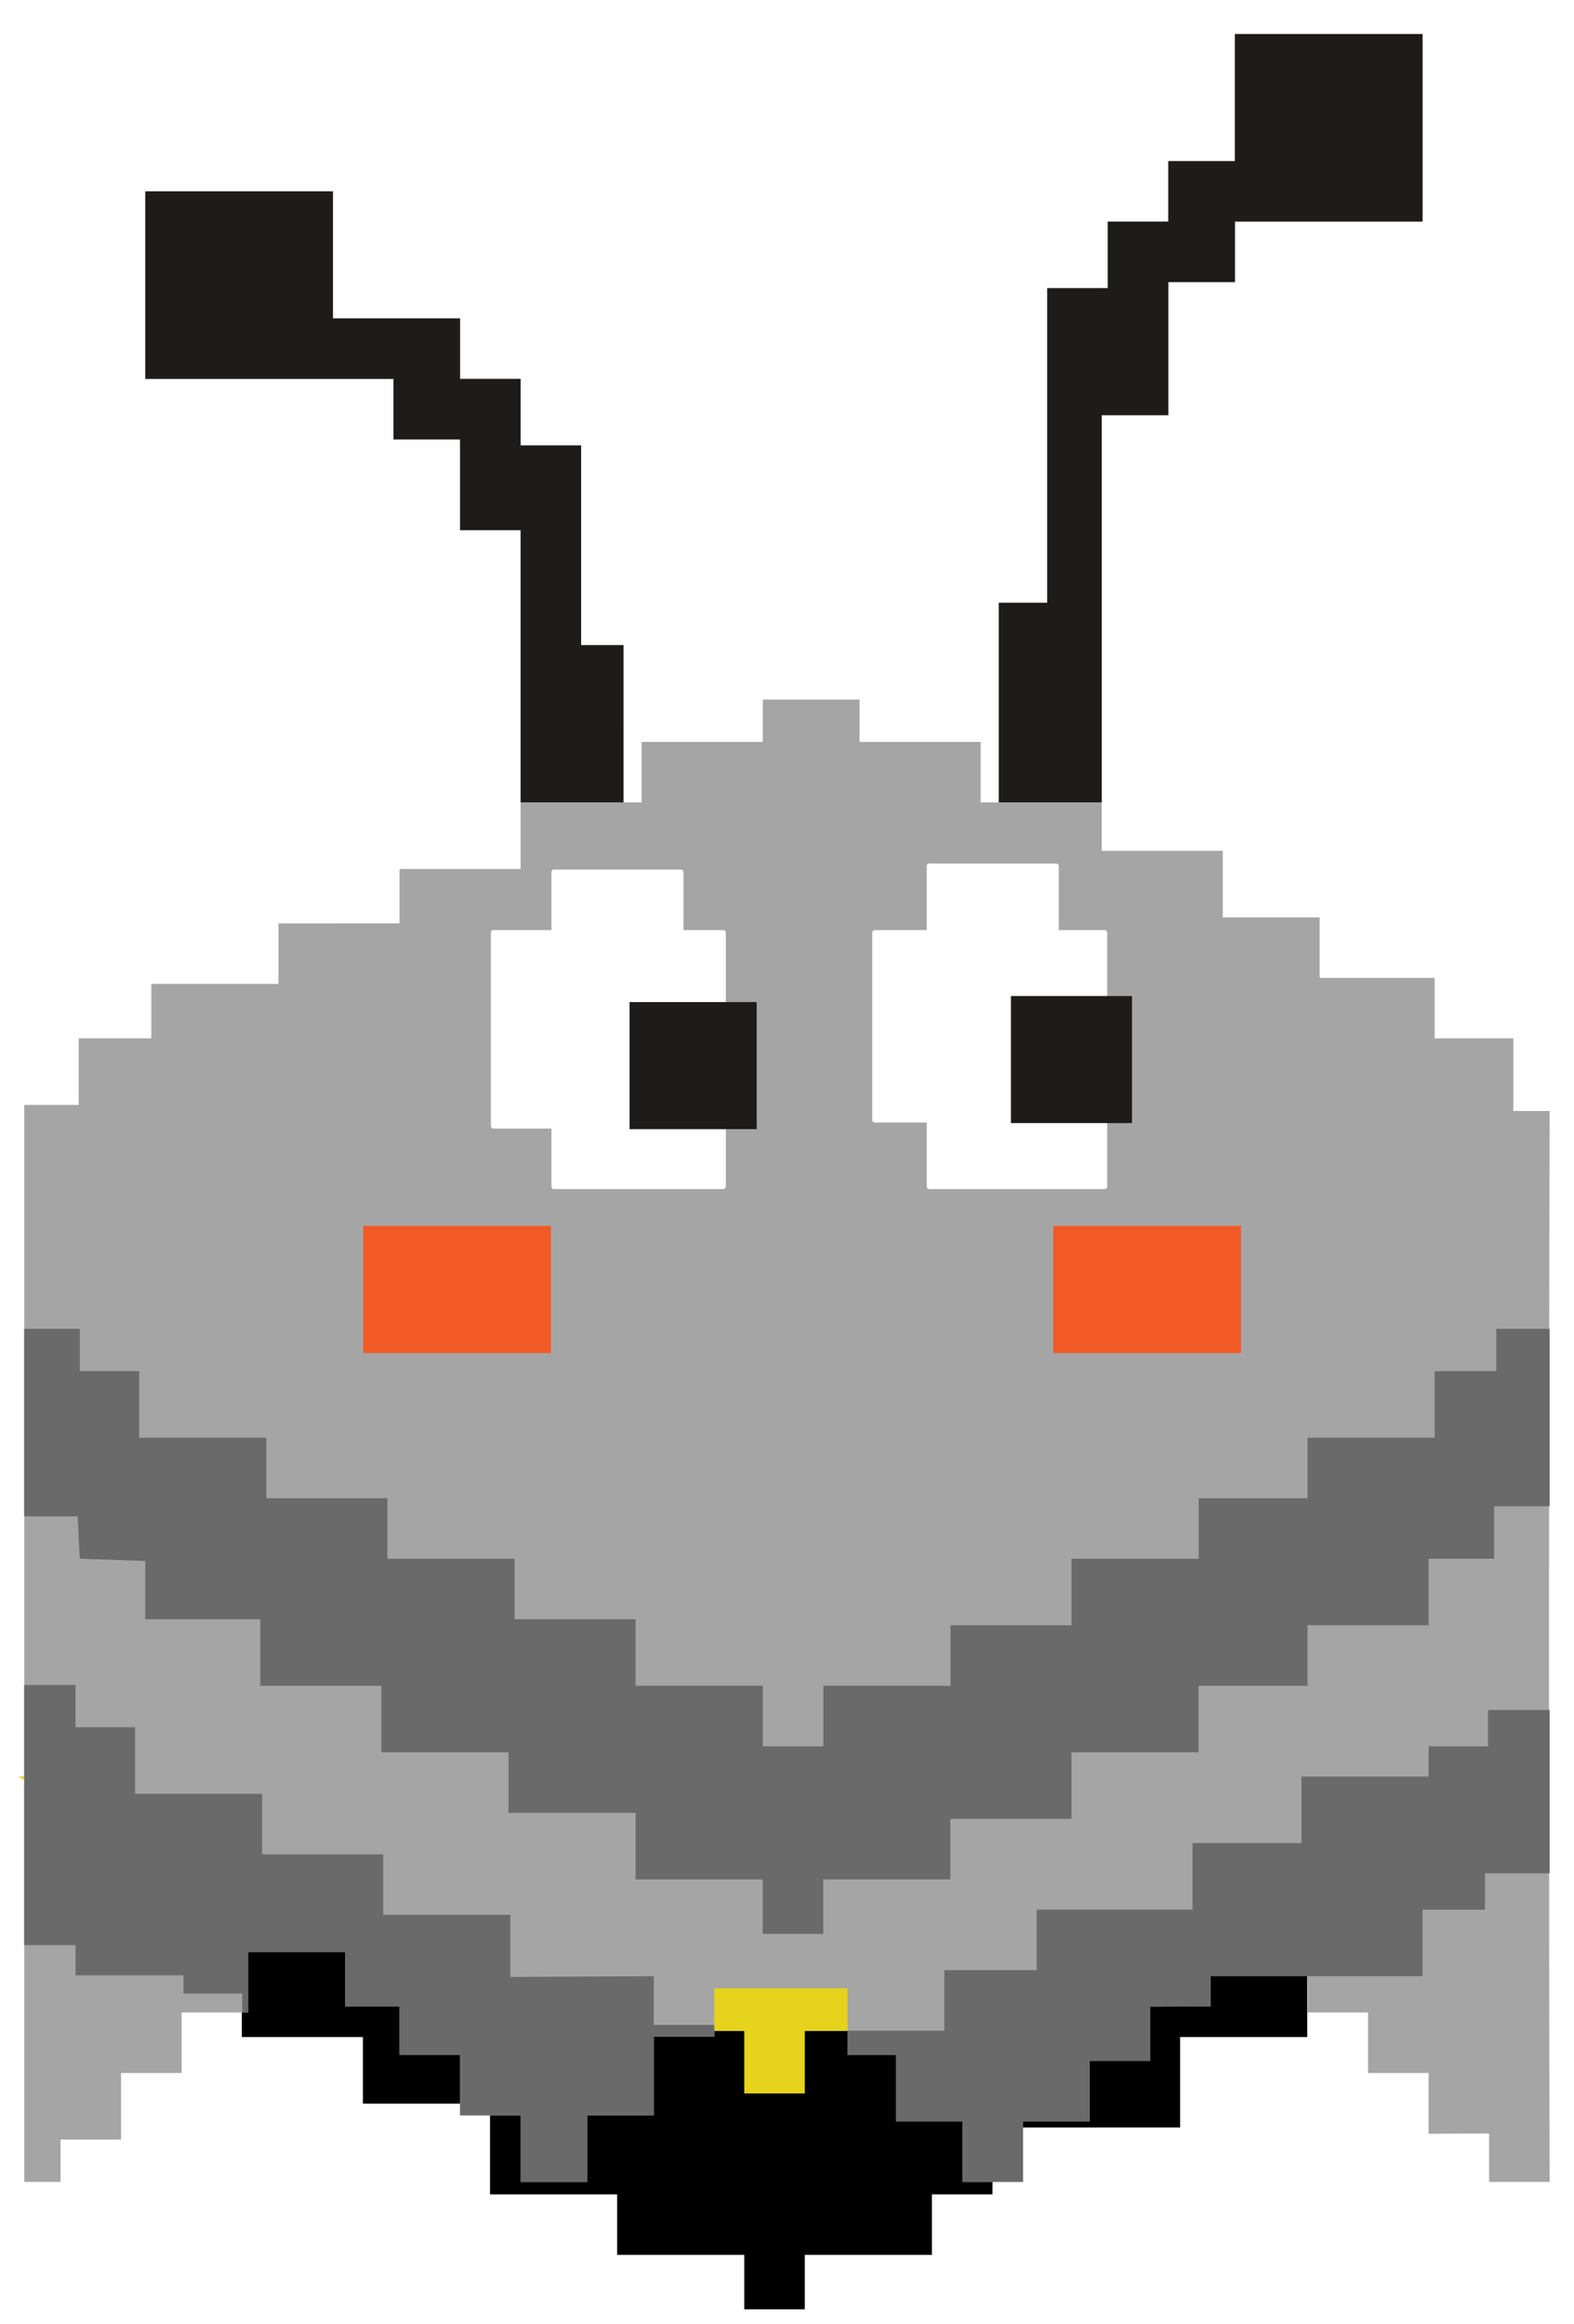 <svg width="641" height="946" viewBox="0 0 641 946" fill="none" xmlns="http://www.w3.org/2000/svg">
<g clip-path="url(#clip0_882_2222)">
<g filter="url(#filter0_d_882_2222)">
<mask id="path-1-outside-1_882_2222" maskUnits="userSpaceOnUse" x="-1.604" y="697.926" width="641" height="192" fill="black">
<rect fill="white" x="-1.604" y="697.926" width="641" height="192"/>
<path d="M7.396 719.242L313.081 881.81L441.271 842.399L631.091 706.926"/>
</mask>
<path d="M11.153 712.178C7.252 710.104 2.408 711.584 0.333 715.485C-1.741 719.386 -0.261 724.23 3.64 726.305L11.153 712.178ZM313.081 881.81L309.324 888.873C311.202 889.872 313.399 890.082 315.432 889.457L313.081 881.81ZM441.271 842.399L443.622 850.046C444.443 849.794 445.219 849.41 445.918 848.911L441.271 842.399ZM635.738 713.437C639.334 710.871 640.169 705.875 637.602 702.278C635.036 698.682 630.04 697.847 626.443 700.414L635.738 713.437ZM3.64 726.305L309.324 888.873L316.837 874.747L11.153 712.178L3.64 726.305ZM315.432 889.457L443.622 850.046L438.92 834.753L310.73 874.163L315.432 889.457ZM445.918 848.911L635.738 713.437L626.443 700.414L436.623 835.888L445.918 848.911Z" fill="white" mask="url(#path-1-outside-1_882_2222)"/>
<path d="M143.79 829.305V852.4C143.79 854.609 145.581 856.4 147.79 856.4H195.559V889.347C195.559 891.556 197.35 893.347 199.559 893.347H247.328V913.979C247.328 916.188 249.119 917.979 251.328 917.979H299.098V936.147C299.098 938.356 300.888 940.147 303.098 940.147H327.749C329.959 940.147 331.749 938.356 331.749 936.147V917.979H379.519C381.728 917.979 383.519 916.188 383.519 913.979V893.347H404.171C406.373 893.347 408.16 891.567 408.17 889.365L408.276 866.105H480.592C482.801 866.105 484.592 864.314 484.592 862.105V829.305H532.361C534.57 829.305 536.361 827.514 536.361 825.305V788.358C536.361 787.135 535.801 785.979 534.841 785.22C533.882 784.461 532.628 784.184 531.438 784.466L386.446 818.842H327.749C325.54 818.842 323.749 820.633 323.749 822.842V844.262H307.098V822.842C307.098 820.633 305.307 818.842 303.098 818.842H252.046L99.876 762.439C98.649 761.984 97.276 762.158 96.202 762.906C95.127 763.654 94.486 764.88 94.486 766.189V825.305C94.486 827.514 96.277 829.305 98.486 829.305H143.79Z" stroke="white" stroke-width="8" stroke-linecap="round" stroke-linejoin="round"/>
<path d="M257.916 258.631C257.916 256.422 256.126 254.631 253.916 254.631H240.66V177.347C240.66 175.138 238.869 173.347 236.66 173.347H216.008V150.252C216.008 148.043 214.217 146.252 212.008 146.252H191.356V125.621C191.356 123.412 189.565 121.621 187.356 121.621H139.587V73.894C139.587 71.685 137.796 69.894 135.587 69.894H59.166C56.957 69.894 55.166 71.685 55.166 73.894V150.252C55.166 152.462 56.957 154.252 59.166 154.252H156.239V174.884C156.239 177.093 158.03 178.884 160.239 178.884H183.356V211.831C183.356 214.04 185.147 215.831 187.356 215.831H208.008V322.673C208.008 324.883 209.799 326.673 212.008 326.673H253.916C256.126 326.673 257.916 324.883 257.916 322.673V258.631Z" stroke="white" stroke-width="8" stroke-linecap="round" stroke-linejoin="round"/>
<path d="M452.666 322.673V169.031H475.783C477.992 169.031 479.783 167.241 479.783 165.031V114.842H502.925C505.134 114.842 506.925 113.051 506.925 110.842V90.21H579.321C581.531 90.21 583.321 88.419 583.321 86.21V9.853C583.321 7.643 581.531 5.853 579.321 5.853H502.9C500.691 5.853 498.9 7.643 498.9 9.853V57.579H475.783C473.574 57.579 471.783 59.37 471.783 61.579V82.21H451.131C448.922 82.21 447.131 84.001 447.131 86.21V109.305H426.479C424.27 109.305 422.479 111.096 422.479 113.305V237.389H406.758C404.549 237.389 402.758 239.18 402.758 241.389V322.673C402.758 324.883 404.549 326.673 406.758 326.673H448.666C450.875 326.673 452.666 324.883 452.666 322.673Z" stroke="white" stroke-width="8" stroke-linecap="round" stroke-linejoin="round"/>
<path d="M257.916 258.631C257.916 256.422 256.126 254.631 253.916 254.631H240.66V177.347C240.66 175.138 238.869 173.347 236.66 173.347H216.008V150.252C216.008 148.043 214.217 146.252 212.008 146.252H191.356V125.621C191.356 123.412 189.565 121.621 187.356 121.621H139.587V73.894C139.587 71.685 137.796 69.894 135.587 69.894H59.166C56.957 69.894 55.166 71.685 55.166 73.894V150.252C55.166 152.462 56.957 154.252 59.166 154.252H156.239V174.884C156.239 177.093 158.03 178.884 160.239 178.884H183.356V211.831C183.356 214.04 185.147 215.831 187.356 215.831H208.008V322.673C208.008 324.883 209.799 326.673 212.008 326.673H253.916C256.126 326.673 257.916 324.883 257.916 322.673V258.631Z" stroke="white" stroke-width="8" stroke-linecap="round" stroke-linejoin="round"/>
<path d="M452.666 322.673V169.031H475.783C477.992 169.031 479.783 167.241 479.783 165.031V114.842H502.925C505.134 114.842 506.925 113.051 506.925 110.842V90.21H579.321C581.531 90.21 583.321 88.419 583.321 86.21V9.853C583.321 7.643 581.531 5.853 579.321 5.853H502.9C500.691 5.853 498.9 7.643 498.9 9.853V57.579H475.783C473.574 57.579 471.783 59.37 471.783 61.579V82.21H451.131C448.922 82.21 447.131 84.001 447.131 86.21V109.305H426.479C424.27 109.305 422.479 111.096 422.479 113.305V237.389H406.758C404.549 237.389 402.758 239.18 402.758 241.389V322.673C402.758 324.883 404.549 326.673 406.758 326.673H448.666C450.875 326.673 452.666 324.883 452.666 322.673Z" stroke="white" stroke-width="8" stroke-linecap="round" stroke-linejoin="round"/>
<path d="M257.916 258.631C257.916 256.422 256.126 254.631 253.916 254.631H240.66V177.347C240.66 175.138 238.869 173.347 236.66 173.347H216.008V150.252C216.008 148.043 214.217 146.252 212.008 146.252H191.356V125.621C191.356 123.412 189.565 121.621 187.356 121.621H139.587V73.894C139.587 71.685 137.796 69.894 135.587 69.894H59.166C56.957 69.894 55.166 71.685 55.166 73.894V150.252C55.166 152.462 56.957 154.252 59.166 154.252H156.239V174.884C156.239 177.093 158.03 178.884 160.239 178.884H183.356V211.831C183.356 214.04 185.147 215.831 187.356 215.831H208.008V322.673C208.008 324.883 209.799 326.673 212.008 326.673H253.916C256.126 326.673 257.916 324.883 257.916 322.673V258.631Z" stroke="white" stroke-width="8" stroke-linecap="round" stroke-linejoin="round"/>
<path d="M452.666 322.673V169.031H475.783C477.992 169.031 479.783 167.241 479.783 165.031V114.842H502.925C505.134 114.842 506.925 113.051 506.925 110.842V90.21H579.321C581.531 90.21 583.321 88.419 583.321 86.21V9.853C583.321 7.643 581.531 5.853 579.321 5.853H502.9C500.691 5.853 498.9 7.643 498.9 9.853V57.579H475.783C473.574 57.579 471.783 59.37 471.783 61.579V82.21H451.131C448.922 82.21 447.131 84.001 447.131 86.21V109.305H426.479C424.27 109.305 422.479 111.096 422.479 113.305V237.389H406.758C404.549 237.389 402.758 239.18 402.758 241.389V322.673C402.758 324.883 404.549 326.673 406.758 326.673H448.666C450.875 326.673 452.666 324.883 452.666 322.673Z" stroke="white" stroke-width="8" stroke-linecap="round" stroke-linejoin="round"/>
<path d="M631.09 888.273C632.154 888.273 633.174 887.85 633.925 887.096C634.675 886.342 635.095 885.32 635.09 884.257C634.721 795.792 634.77 532.368 635.09 448.31C635.094 447.246 634.675 446.225 633.924 445.471C633.174 444.718 632.154 444.294 631.09 444.294H620.299V418.737C620.299 416.527 618.508 414.737 616.299 414.737H588.252V394.105C588.252 391.896 586.461 390.105 584.252 390.105H541.413V369.473C541.413 367.264 539.622 365.473 537.413 365.473H501.97V342.379C501.97 340.17 500.179 338.379 497.97 338.379H452.666V322.673C452.666 320.464 450.875 318.673 448.666 318.673H403.362V298.042C403.362 295.833 401.571 294.042 399.362 294.042H354.058V280.8C354.058 278.591 352.267 276.8 350.058 276.8H310.64C308.431 276.8 306.64 278.591 306.64 280.8V294.042H261.311C259.102 294.042 257.311 295.833 257.311 298.042V318.673H212.007C209.798 318.673 208.007 320.464 208.007 322.673V345.768H162.703C160.494 345.768 158.703 347.559 158.703 349.768V367.913C152.91 367.914 145.514 367.919 138.114 367.924L138.058 367.924C128.798 367.93 119.536 367.937 113.4 367.937C111.19 367.937 109.4 369.727 109.4 371.937V392.568H61.63C59.421 392.568 57.63 394.359 57.63 396.568V414.737H32.048C29.839 414.737 28.048 416.527 28.048 418.737V441.831H9.861C7.652 441.831 5.861 443.622 5.861 445.831V884.273C5.861 886.482 7.652 888.273 9.861 888.273H24.652C26.862 888.273 28.652 886.482 28.652 884.273V871.031H49.304C51.514 871.031 53.304 869.24 53.304 867.031V843.936H73.956C76.165 843.936 77.956 842.146 77.956 839.936V819.305H101.074C103.283 819.305 105.074 817.514 105.074 815.305V794.673H136.517V812.842C136.517 815.051 138.308 816.842 140.517 816.842H158.703V832.547C158.703 834.756 160.494 836.547 162.703 836.547H183.355V857.203C183.355 859.412 185.146 861.203 187.355 861.203H208.007V884.273C208.007 886.482 209.798 888.273 212.007 888.273H239.124C241.334 888.273 243.124 886.482 243.124 884.273V861.179H266.242C268.451 861.179 270.242 859.388 270.242 857.179V829.157H290.894C293.103 829.157 294.894 827.367 294.894 825.157V809.452H341.128V832.547C341.128 834.756 342.919 836.547 345.128 836.547H360.849V859.642C360.849 861.851 362.64 863.642 364.849 863.642H387.967V884.273C387.967 886.482 389.757 888.273 391.967 888.273H416.618C418.828 888.273 420.618 886.482 420.618 884.273V863.642H443.736C445.945 863.642 447.736 861.851 447.736 859.642V839.01H468.388C470.597 839.01 472.388 837.219 472.388 835.01V816.924L493.056 816.842C495.258 816.833 497.04 815.045 497.04 812.842V794.673H528.483V815.305C528.483 817.514 530.273 819.305 532.483 819.305H553.135V839.936C553.135 842.146 554.925 843.936 557.135 843.936H577.787V864.667C577.787 865.73 578.21 866.75 578.964 867.501C579.717 868.251 580.739 868.671 581.803 868.667L602.438 868.584V884.273C602.438 886.482 604.229 888.273 606.438 888.273H631.09Z" stroke="white" stroke-width="8" stroke-linecap="round" stroke-linejoin="round"/>
<path d="M631.09 888.273C632.154 888.273 633.174 887.85 633.925 887.096C634.675 886.342 635.095 885.32 635.09 884.257C634.721 795.792 634.77 532.368 635.09 448.31C635.094 447.246 634.675 446.225 633.924 445.471C633.174 444.718 632.154 444.294 631.09 444.294H620.299V418.737C620.299 416.527 618.508 414.737 616.299 414.737H588.252V394.105C588.252 391.896 586.461 390.105 584.252 390.105H541.413V369.473C541.413 367.264 539.622 365.473 537.413 365.473H501.97V342.379C501.97 340.17 500.179 338.379 497.97 338.379H452.666V322.673C452.666 320.464 450.875 318.673 448.666 318.673H403.362V298.042C403.362 295.833 401.571 294.042 399.362 294.042H354.058V280.8C354.058 278.591 352.267 276.8 350.058 276.8H310.64C308.431 276.8 306.64 278.591 306.64 280.8V294.042H261.311C259.102 294.042 257.311 295.833 257.311 298.042V318.673H212.007C209.798 318.673 208.007 320.464 208.007 322.673V345.768H162.703C160.494 345.768 158.703 347.559 158.703 349.768V367.913C152.91 367.914 145.514 367.919 138.114 367.924L138.058 367.924C128.798 367.93 119.536 367.937 113.4 367.937C111.19 367.937 109.4 369.727 109.4 371.937V392.568H61.63C59.421 392.568 57.63 394.359 57.63 396.568V414.737H32.048C29.839 414.737 28.048 416.527 28.048 418.737V441.831H9.861C7.652 441.831 5.861 443.622 5.861 445.831V884.273C5.861 886.482 7.652 888.273 9.861 888.273H24.652C26.862 888.273 28.652 886.482 28.652 884.273V871.031H49.304C51.514 871.031 53.304 869.24 53.304 867.031V843.936H73.956C76.165 843.936 77.956 842.146 77.956 839.936V819.305H101.074C103.283 819.305 105.074 817.514 105.074 815.305V794.673H136.517V812.842C136.517 815.051 138.308 816.842 140.517 816.842H158.703V832.547C158.703 834.756 160.494 836.547 162.703 836.547H183.355V857.203C183.355 859.412 185.146 861.203 187.355 861.203H208.007V884.273C208.007 886.482 209.798 888.273 212.007 888.273H239.124C241.334 888.273 243.124 886.482 243.124 884.273V861.179H266.242C268.451 861.179 270.242 859.388 270.242 857.179V829.157H290.894C293.103 829.157 294.894 827.367 294.894 825.157V809.452H341.128V832.547C341.128 834.756 342.919 836.547 345.128 836.547H360.849V859.642C360.849 861.851 362.64 863.642 364.849 863.642H387.967V884.273C387.967 886.482 389.757 888.273 391.967 888.273H416.618C418.828 888.273 420.618 886.482 420.618 884.273V863.642H443.736C445.945 863.642 447.736 861.851 447.736 859.642V839.01H468.388C470.597 839.01 472.388 837.219 472.388 835.01V816.924L493.056 816.842C495.258 816.833 497.04 815.045 497.04 812.842V794.673H528.483V815.305C528.483 817.514 530.273 819.305 532.483 819.305H553.135V839.936C553.135 842.146 554.925 843.936 557.135 843.936H577.787V864.667C577.787 865.73 578.21 866.75 578.964 867.501C579.717 868.251 580.739 868.671 581.803 868.667L602.438 868.584V884.273C602.438 886.482 604.229 888.273 606.438 888.273H631.09Z" stroke="white" stroke-width="8" stroke-linecap="round" stroke-linejoin="round"/>
<path d="M106.004 686.294H151.308V709.389C151.308 711.598 153.099 713.389 155.308 713.389H203.077V734.02C203.077 736.229 204.868 738.02 207.077 738.02H254.846V761.115C254.846 763.324 256.637 765.115 258.846 765.115H306.615V783.283C306.615 785.493 308.406 787.283 310.615 787.283H335.267C337.476 787.283 339.267 785.493 339.267 783.283V765.115H387.036C389.245 765.115 391.036 763.324 391.036 761.115V740.483H436.34C438.549 740.483 440.34 738.693 440.34 736.483V713.389H488.109C490.318 713.389 492.109 711.598 492.109 709.389V686.294H532.483C534.692 686.294 536.483 684.503 536.483 682.294V661.662H581.787C583.996 661.662 585.787 659.872 585.787 657.662V634.568H608.46C610.669 634.568 612.46 632.777 612.46 630.568V613.212H631.09C633.3 613.212 635.09 611.421 635.09 609.212V536.968C635.09 534.759 633.3 532.968 631.09 532.968H609.347C607.138 532.968 605.347 534.759 605.347 536.968V550.21H584.252C582.043 550.21 580.252 552.001 580.252 554.21V577.305H532.507C530.298 577.305 528.507 579.095 528.507 581.305V601.936H488.134C485.925 601.936 484.134 603.727 484.134 605.936V626.568H436.365C434.156 626.568 432.365 628.359 432.365 630.568V653.662H387.085C384.876 653.662 383.085 655.453 383.085 657.662V678.294H335.316C333.107 678.294 331.316 680.085 331.316 682.294V702.926H314.664V682.294C314.664 680.085 312.874 678.294 310.664 678.294H310.59H262.846V655.199C262.846 652.99 261.055 651.199 258.846 651.199H213.542V630.568C213.542 628.359 211.751 626.568 209.542 626.568H161.773V605.936C161.773 603.727 159.982 601.936 157.773 601.936H112.469V581.305C112.469 579.095 110.678 577.305 108.469 577.305H60.7V554.21C60.7 552.001 58.909 550.21 56.7 550.21H36.492V536.968C36.492 534.759 34.701 532.968 32.492 532.968H9.861C7.652 532.968 5.861 534.759 5.861 536.968V561.599V613.326C5.861 615.535 7.652 617.326 9.861 617.326H27.805L28.497 630.773C28.604 632.847 30.28 634.494 32.355 634.565L55.165 635.345V655.199C55.165 657.408 56.956 659.199 59.165 659.199H102.004V682.294C102.004 684.503 103.795 686.294 106.004 686.294Z" stroke="white" stroke-width="8" stroke-linecap="round" stroke-linejoin="round"/>
<path d="M635.09 692.146C635.09 689.937 633.299 688.146 631.09 688.146H605.994C603.785 688.146 601.994 689.937 601.994 692.146V702.925H581.786C579.577 702.925 577.786 704.716 577.786 706.925V715.241H530.017C527.807 715.241 526.017 717.032 526.017 719.241V742.336H485.643C483.434 742.336 481.643 744.127 481.643 746.336V769.431H422.164C419.955 769.431 418.164 771.222 418.164 773.431V794.062H384.57C382.361 794.062 380.57 795.853 380.57 798.062V818.694H345.127C342.918 818.694 341.127 820.485 341.127 822.694V832.546C341.127 834.756 342.918 836.546 345.127 836.546H360.849V859.641C360.849 861.85 362.639 863.641 364.849 863.641H387.966V884.273C387.966 886.482 389.757 888.273 391.966 888.273H416.618C418.827 888.273 420.618 886.482 420.618 884.273V863.641H443.735C445.944 863.641 447.735 861.85 447.735 859.641V839.01H468.387C470.596 839.01 472.387 837.219 472.387 835.01V816.924L493.055 816.841C495.258 816.832 497.039 815.044 497.039 812.841V804.525H532.482H557.134H579.32C581.53 804.525 583.32 802.735 583.32 800.525V777.431H604.737C606.946 777.431 608.737 775.64 608.737 773.431V762.652H631.09C633.299 762.652 635.09 760.861 635.09 758.652V692.146Z" stroke="white" stroke-width="8" stroke-linecap="round" stroke-linejoin="round"/>
<path d="M215.895 796.796L211.841 796.821V775.549C211.841 773.34 210.05 771.549 207.841 771.549H160.072V750.918C160.072 748.708 158.281 746.918 156.072 746.918H110.768V726.286C110.768 724.077 108.977 722.286 106.768 722.286H58.999V699.191C58.999 696.982 57.208 695.191 54.999 695.191H34.791V681.949C34.791 679.74 33 677.949 30.791 677.949H9.861C7.652 677.949 5.861 679.74 5.861 681.949V787.865C5.861 790.074 7.652 791.865 9.861 791.865H26.791V800.181C26.791 802.39 28.582 804.181 30.791 804.181H70.721V807.57C70.721 809.779 72.511 811.57 74.721 811.57H94.608V815.305C94.608 817.514 96.399 819.305 98.608 819.305H101.074C103.283 819.305 105.074 817.514 105.074 815.305V794.673H136.517V812.841C136.517 815.051 138.308 816.841 140.517 816.841H158.703V832.547C158.703 834.756 160.494 836.547 162.703 836.547H183.355V857.178C183.355 859.387 185.146 861.178 187.355 861.178H208.007V884.273C208.007 886.482 209.798 888.273 212.007 888.273H239.124C241.334 888.273 243.124 886.482 243.124 884.273V861.178H266.242C268.451 861.178 270.242 859.387 270.242 857.178V829.157H290.894C293.103 829.157 294.894 827.366 294.894 825.157V820.354C294.894 818.145 293.103 816.354 290.894 816.354H270.242V800.526C270.242 798.316 268.451 796.526 266.242 796.526C262.504 796.526 247.887 796.606 234.226 796.686C227.391 796.726 220.788 796.766 215.895 796.796Z" stroke="white" stroke-width="8" stroke-linecap="round" stroke-linejoin="round"/>
<path d="M453.898 375.631C453.898 373.422 452.107 371.631 449.898 371.631H434.177V348.536C434.177 346.327 432.386 344.536 430.177 344.536H378.407C376.198 344.536 374.407 346.327 374.407 348.536V371.631H356.221C354.012 371.631 352.221 373.422 352.221 375.631V451.989C352.221 454.198 354.012 455.989 356.221 455.989H374.407V479.083C374.407 481.293 376.198 483.083 378.407 483.083H449.898C452.107 483.083 453.898 481.293 453.898 479.083V375.631Z" stroke="white" stroke-width="8" stroke-linecap="round" stroke-linejoin="round"/>
<path d="M464.991 401.494C464.991 399.285 463.201 397.494 460.991 397.494H411.688C409.478 397.494 407.688 399.285 407.688 401.494V453.22C407.688 455.43 409.478 457.22 411.688 457.22H460.991C463.201 457.22 464.991 455.43 464.991 453.22V401.494Z" stroke="white" stroke-width="8" stroke-linecap="round" stroke-linejoin="round"/>
<path d="M200.914 458.452H221.566V479.083C221.566 481.292 223.357 483.083 225.566 483.083H294.591C296.801 483.083 298.591 481.292 298.591 479.083V375.631C298.591 373.421 296.801 371.631 294.591 371.631H281.335V350.999C281.335 348.79 279.544 346.999 277.335 346.999H225.566C223.357 346.999 221.566 348.79 221.566 350.999V371.631H200.914C198.705 371.631 196.914 373.421 196.914 375.631V454.452C196.914 456.661 198.705 458.452 200.914 458.452Z" stroke="white" stroke-width="8" stroke-linecap="round" stroke-linejoin="round"/>
<path d="M312.15 403.957C312.15 401.748 310.359 399.957 308.15 399.957H256.381C254.172 399.957 252.381 401.748 252.381 403.957V455.683C252.381 457.892 254.172 459.683 256.381 459.683H308.15C310.359 459.683 312.15 457.892 312.15 455.683V403.957Z" stroke="white" stroke-width="8" stroke-linecap="round" stroke-linejoin="round"/>
<path d="M147.912 491.094C145.703 491.094 143.912 492.885 143.912 495.094V546.82C143.912 549.029 145.703 550.82 147.912 550.82H224.333C226.542 550.82 228.333 549.029 228.333 546.82V495.094C228.333 492.885 226.542 491.094 224.333 491.094H147.912Z" stroke="white" stroke-width="8" stroke-linecap="round" stroke-linejoin="round"/>
<path d="M428.945 491.094C426.736 491.094 424.945 492.885 424.945 495.094V546.82C424.945 549.029 426.736 550.82 428.945 550.82H505.366C507.575 550.82 509.366 549.029 509.366 546.82V495.094C509.366 492.885 507.575 491.094 505.366 491.094H428.945Z" stroke="white" stroke-width="8" stroke-linecap="round" stroke-linejoin="round"/>
<path d="M7.396 719.242L313.081 881.81L441.271 842.399L631.091 706.926" fill="#E5D31C"/>
<path d="M386.914 822.842H327.749V848.262H303.098V822.842H251.328L98.486 766.189V825.305H147.79V852.4H199.559V889.347H251.328V913.979H303.098V936.147H327.749V913.979H379.519V889.347H404.171L404.294 862.105H480.592V825.305H532.361V788.358L386.914 822.842Z" fill="black"/>
<path d="M253.916 258.631H236.66V177.347H212.008V150.252H187.356V125.621H135.587V73.894H59.166V150.252H160.239V174.884H187.356V211.831H212.008V322.673H253.916V258.631Z" fill="#A5A5A5"/>
<path d="M448.666 165.031H475.783V110.842H502.925V86.21H579.321V9.853H502.9V61.579H475.783V86.21H451.131V113.305H426.479V241.389H406.758V322.673H448.666V165.031Z" fill="#A5A5A5"/>
<path d="M253.916 258.631H236.66V177.347H212.008V150.252H187.356V125.621H135.587V73.894H59.166V150.252H160.239V174.884H187.356V211.831H212.008V322.673H253.916V258.631Z" fill="#1D1C1A"/>
<path d="M448.666 165.031H475.783V110.842H502.925V86.21H579.321V9.853H502.9V61.579H475.783V86.21H451.131V113.305H426.479V241.389H406.758V322.673H448.666V165.031Z" fill="#1D1C1A"/>
<path d="M631.09 884.273C630.721 795.797 630.77 532.362 631.09 448.294H616.299V418.737H584.252V394.105H537.413V369.473H497.97V342.379H448.666V322.673H399.362V298.042H350.058V280.8H310.64V298.042H261.311V322.673H212.007V349.768H162.703V371.912C150.451 371.912 125.676 371.937 113.4 371.937V396.568H61.63V418.737H32.048V445.831H9.861V884.273H24.652V867.031H49.304V839.936H73.956V815.305H101.074V790.673H140.517V812.842H162.703V832.547H187.355V857.203H212.007V884.273H239.124V857.179H266.242V825.157H290.894V805.452H345.128V832.547H364.849V859.642H391.967V884.273H416.618V859.642H443.736V835.01H468.388V812.94L493.04 812.842V790.673H532.483V815.305H557.135V839.936H581.787V864.667L606.439 864.568V884.273H631.09ZM152.843 736.41V736.287L152.966 736.361L152.843 736.41ZM253.916 709.389V708.379L256.332 709.389H253.916ZM382.106 709.389H381.342L382.106 709.044V709.389Z" fill="#A5A5A5"/>
<path d="M310.59 682.294H258.846V655.199H209.542V630.568H157.773V605.936H108.469V581.305H56.7V554.21H32.492V536.968H9.861V561.599V613.326H31.604L32.492 630.568L59.165 631.479V655.199H106.004V682.294H155.308V709.389H207.077V734.02H258.846V761.115H310.615V783.283H335.267V761.115H387.036V736.483H436.34V709.389H488.109V682.294H532.483V657.662H581.787V630.568H608.46V609.212H631.09V536.968H609.347V554.21H584.252V581.305H532.507V605.936H488.134V630.568H436.365V657.662H387.085V682.294H335.316V706.926H310.664V682.294H310.59Z" fill="#6A6A6A"/>
<path d="M631.09 692.146V758.652H604.737V773.431H579.32V800.525H557.134H532.482H493.039V812.841L468.387 812.94V835.01H443.735V859.641H416.618V884.273H391.966V859.641H364.849V832.546H345.127V822.694H384.57V798.062H422.164V773.431H485.643V746.336H530.017V719.241H581.786V706.925H605.994V692.146H631.09Z" fill="#6A6A6A"/>
<path d="M266.242 820.354H290.894V825.157H266.242V857.178H239.124V884.273H212.007V857.178H187.355V832.547H162.703V812.841H140.517V790.673H101.074V815.305H98.608V807.57H74.721V800.181H30.791V787.865H9.861V681.949H30.791V699.191H54.999V726.286H106.768V750.918H156.072V775.549H207.841V800.846C207.841 800.846 258.797 800.526 266.242 800.526V820.354Z" fill="#6A6A6A"/>
<path d="M450.398 375.631C450.398 375.355 450.174 375.131 449.898 375.131H430.677V348.536C430.677 348.26 430.453 348.036 430.177 348.036H378.407C378.131 348.036 377.907 348.26 377.907 348.536V375.131H356.221C355.945 375.131 355.721 375.355 355.721 375.631V451.989C355.721 452.265 355.945 452.489 356.221 452.489H377.907V479.083C377.907 479.36 378.131 479.583 378.407 479.583H449.898C450.174 479.583 450.398 479.36 450.398 479.083V375.631Z" fill="white" stroke="white" stroke-linecap="round" stroke-linejoin="round"/>
<path d="M460.991 401.494H411.688V453.22H460.991V401.494Z" fill="#1D1C1A"/>
<path d="M200.914 454.952H225.066V479.083C225.066 479.359 225.29 479.583 225.566 479.583H294.591C294.868 479.583 295.091 479.359 295.091 479.083V375.631C295.091 375.354 294.868 375.131 294.591 375.131H277.835V350.999C277.835 350.723 277.611 350.499 277.335 350.499H225.566C225.29 350.499 225.066 350.723 225.066 350.999V375.131H200.914C200.638 375.131 200.414 375.354 200.414 375.631V454.452C200.414 454.728 200.638 454.952 200.914 454.952Z" fill="white" stroke="white" stroke-linecap="round" stroke-linejoin="round"/>
<path d="M308.15 403.957H256.381V455.683H308.15V403.957Z" fill="#1D1C1A"/>
<path d="M224.333 495.094H147.912V546.82H224.333V495.094Z" fill="#F15A24"/>
<path d="M505.366 495.094H428.945V546.82H505.366V495.094Z" fill="#F15A24"/>
</g>
</g>
<defs>
<filter id="filter0_d_882_2222" x="-4.605" y="1.853" width="647.697" height="950.295" filterUnits="userSpaceOnUse" color-interpolation-filters="sRGB">
<feFlood flood-opacity="0" result="BackgroundImageFix"/>
<feColorMatrix in="SourceAlpha" type="matrix" values="0 0 0 0 0 0 0 0 0 0 0 0 0 0 0 0 0 0 127 0" result="hardAlpha"/>
<feOffset dy="4"/>
<feGaussianBlur stdDeviation="2"/>
<feComposite in2="hardAlpha" operator="out"/>
<feColorMatrix type="matrix" values="0 0 0 0 0 0 0 0 0 0 0 0 0 0 0 0 0 0 0.25 0"/>
<feBlend mode="normal" in2="BackgroundImageFix" result="effect1_dropShadow_882_2222"/>
<feBlend mode="normal" in="SourceGraphic" in2="effect1_dropShadow_882_2222" result="shape"/>
</filter>
<clipPath id="clip0_882_2222">
<rect width="641" height="946" fill="white"/>
</clipPath>
</defs>
</svg>
